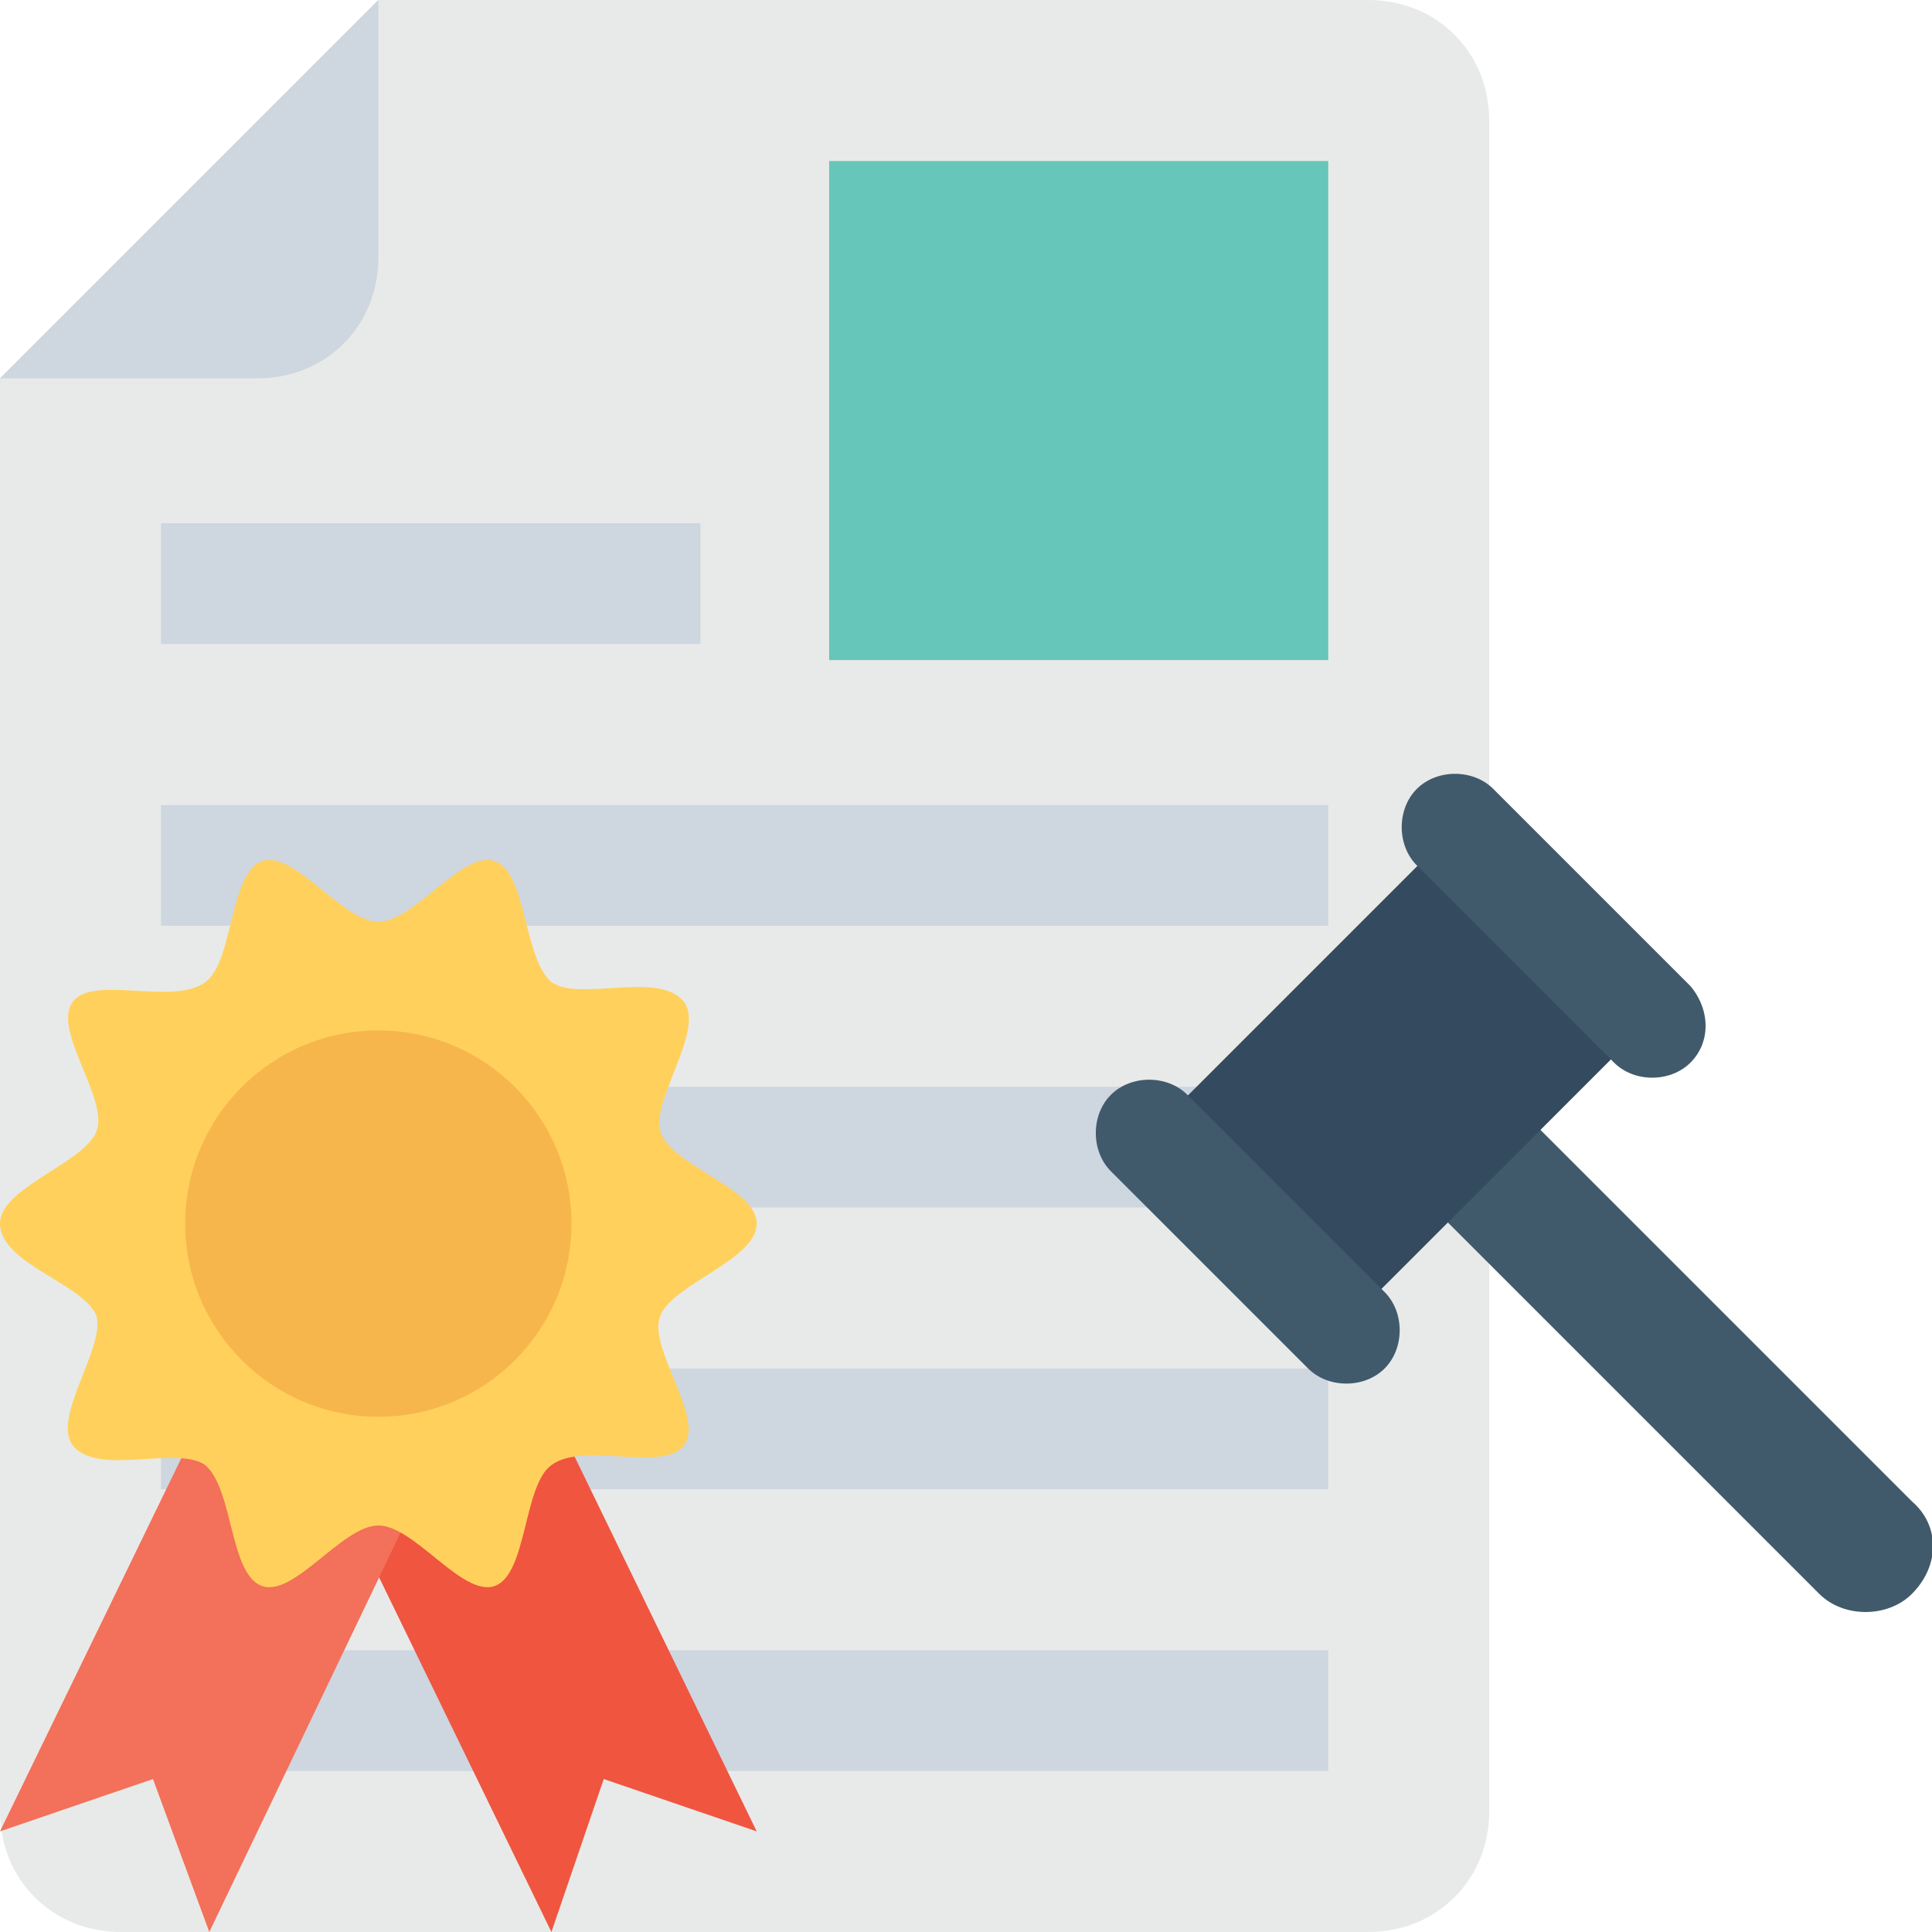 <?xml version="1.0" encoding="utf-8"?>
<!-- Generator: Adobe Illustrator 19.0.1, SVG Export Plug-In . SVG Version: 6.00 Build 0)  -->
<svg version="1.1" id="Layer_1" xmlns="http://www.w3.org/2000/svg" xmlns:xlink="http://www.w3.org/1999/xlink" x="0px" y="0px"
	 viewBox="0 0 48 48" style="enable-background:new 0 0 48 48;" xml:space="preserve">
<style type="text/css">
	.st0{fill:#E8EAE9;}
	.st1{fill:#CED6E0;}
	.st2{fill:#66C6B9;}
	.st3{fill:#415A6B;}
	.st4{fill:#344A5E;}
	.st5{fill:#F05540;}
	.st6{fill:#F3705A;}
	.st7{fill:#FFD15C;}
	.st8{fill:#F7B64C;}
</style>
<g>
	<g>
		<g>
			<path class="st0" d="M34,0H9.4L0,9.4V45c0,1.7,1.3,3,3,3h31c1.7,0,3-1.3,3-3V3C37,1.3,35.7,0,34,0z"/>
		</g>
		<path class="st1" d="M0,9.4h6.4c1.7,0,3-1.3,3-3V0L0,9.4z"/>
		<g>
			<rect x="4" y="41" class="st1" width="29" height="3"/>
		</g>
		<g>
			<rect x="4" y="34" class="st1" width="29" height="3"/>
		</g>
		<g>
			<rect x="4" y="27" class="st1" width="29" height="3"/>
		</g>
		<g>
			<rect x="4" y="20" class="st1" width="29" height="3"/>
		</g>
		<g>
			<rect x="4" y="13" class="st1" width="13.4" height="3"/>
		</g>
		<g>
			<rect x="20.6" y="4" class="st2" width="12.4" height="12.4"/>
		</g>
		<g>
			<g>
				<path class="st3" d="M47.5,39.6L47.5,39.6c-0.6,0.6-1.7,0.6-2.3,0l-9.8-9.8l2.3-2.3l9.8,9.8C48.2,37.9,48.2,38.9,47.5,39.6z"/>
			</g>
			<g>
				<g>
					
						<rect x="31.3" y="22.5" transform="matrix(0.707 0.707 -0.707 0.707 29.174 -16.703)" class="st4" width="6.8" height="8.8"/>
				</g>
				<g>
					<g>
						<path class="st3" d="M42,26.4L42,26.4c-0.5,0.5-1.4,0.5-1.9,0l-4.9-4.9c-0.5-0.5-0.5-1.4,0-1.9l0,0c0.5-0.5,1.4-0.5,1.9,0
							l4.9,4.9C42.5,25.1,42.5,25.9,42,26.4z"/>
					</g>
					<g>
						<path class="st3" d="M34.4,34L34.4,34c-0.5,0.5-1.4,0.5-1.9,0l-4.9-4.9c-0.5-0.5-0.5-1.4,0-1.9l0,0c0.5-0.5,1.4-0.5,1.9,0
							l4.9,4.9C34.9,32.6,34.9,33.5,34.4,34z"/>
					</g>
				</g>
			</g>
		</g>
		<g>
			<g>
				<g>
					<polygon class="st5" points="6.8,33.8 13.7,48 15,44.2 18.8,45.5 11.9,31.3 					"/>
				</g>
				<g>
					<polygon class="st6" points="12,33.8 5.2,48 3.8,44.2 0,45.5 6.9,31.3 					"/>
				</g>
			</g>
			<g>
				<g>
					<path class="st7" d="M18.8,30.4c0,0.9-2.1,1.5-2.4,2.3c-0.3,0.8,1.1,2.5,0.6,3.2s-2.5-0.1-3.3,0.5c-0.7,0.5-0.6,2.7-1.4,3
						c-0.8,0.3-2-1.5-2.9-1.5c-0.9,0-2.1,1.8-2.9,1.5s-0.7-2.4-1.4-3c-0.7-0.5-2.7,0.3-3.3-0.5c-0.5-0.7,0.8-2.4,0.6-3.2
						C2.1,31.9,0,31.4,0,30.4c0-0.9,2.1-1.5,2.4-2.3s-1.1-2.5-0.6-3.2s2.5,0.1,3.3-0.5c0.7-0.5,0.6-2.7,1.4-3s2,1.5,2.9,1.5
						s2.1-1.8,2.9-1.5c0.8,0.3,0.7,2.4,1.4,3c0.7,0.5,2.7-0.3,3.3,0.5c0.5,0.7-0.8,2.4-0.6,3.2C16.7,29,18.8,29.5,18.8,30.4z"/>
				</g>
				<g>
					<circle class="st8" cx="9.4" cy="30.4" r="4.8"/>
				</g>
			</g>
		</g>
	</g>
</g>
</svg>
